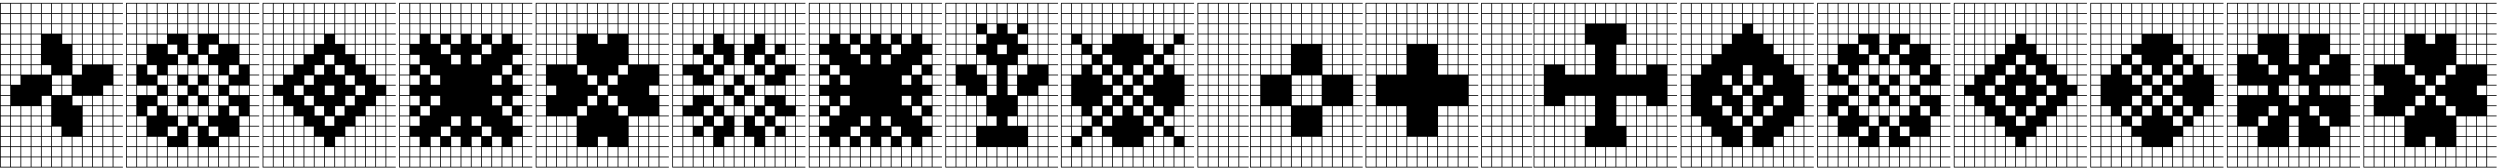 <svg width="238" height="16" viewBox="0 0 238 16" xmlns="http://www.w3.org/2000/svg"><path transform="translate(0 14) scale(.015 -.015)" d="m0-130v1045h780v-5h-60v-60h60v-5h-60v-60h60v-5h-60v-60h60v-5h-60v-60h60v-5h-60v-60h60v-5h-60v-60h60v-5h-60v-60h60v-5h-60v-60h60v-5h-60v-60h60v-5h-60v-60h60v-5h-60v-60h60v-5h-60v-60h60v-5h-60v-60h60v-5h-60v-60h60v-5h-60v-60h60v-5h-60v-60h60v-5zm655 980h60v60h-60zm-195 0h60v60h-60zm-325 0h60v60h-60zm195 0h60v60h-60zm65 0h60v60h-60zm130 0h60v60h-60zm-325 0h60v60h-60zm-130 0h60v60h-60zm-65 0h60v60h-60zm260 0h60v60h-60zm325 0h60v60h-60zm65-65h60v60h-60zm-195 0h60v60h-60zm-130 0h60v60h-60zm-195 0h60v60h-60zm65 0h60v60h-60zm325 0h60v60h-60zm-130 0h60v60h-60zm-390 0h60v60h-60zm585 0h60v60h-60zm-520 0h60v60h-60zm195 0h60v60h-60zm0-65h60v60h-60zm-195 0h60v60h-60zm520 0h60v60h-60zm-585 0h60v60h-60zm390 0h60v60h-60zm130 0h60v60h-60zm-325 0h60v60h-60zm-65 0h60v60h-60zm195 0h60v60h-60zm325 0h60v60h-60zm-195 0h60v60h-60zm130-65h60v60h-60zm-520 0h60v60h-60zm390 0h60v60h-60zm-455 0h60v60h-60zm520 0h60v60h-60zm-130 0h60v60h-60zm-260 0h60v60h-60zm65 0h60v60h-60zm455 0h60v60h-60zm-65-65h60v60h-60zm-130 0h60v60h-60zm-390 0h60v60h-60zm-65 0h60v60h-60zm130 0h60v60h-60zm520 0h60v60h-60zm-130 0h60v60h-60zm-325 0h60v60h-60zm-65-65h60v60h-60zm65 0h60v60h-60zm325 0h60v60h-60zm65 0h60v60h-60zm-520 0h60v60h-60zm390 0h60v60h-60zm-455 0h60v60h-60zm650 0h60v60h-60zm-455-65h60v60h-60zm-65 0h60v60h-60zm325 0h60v60h-60zm-195 0h60v60h-60zm-195 0h60v60h-60zm-65 0h60v60h-60zm65-65h60v60h-60zm-65 0h60v60h-60zm325 0h60v60h-60zm65 0h60v60h-60zm-390-65h60v60h-60zm325 0h60v60h-60zm325 0h60v60h-60zm-260 0h60v60h-60zm130-65h60v60h-60zm65 0h60v60h-60zm-130 0h60v60h-60zm-195 0h60v60h-60zm390 0h60v60h-60zm-650 0h60v60h-60zm320-5h-60v-60h60zm265-60h60v60h-60zm-520 0h60v60h-60zm65 0h60v60h-60zm-130 0h60v60h-60zm520 0h60v60h-60zm130 0h60v60h-60zm-455 0h60v60h-60zm390-65h60v60h-60zm-520 0h60v60h-60zm65 0h60v60h-60zm-130 0h60v60h-60zm260 0h60v60h-60zm260 0h60v60h-60zm-325 0h60v60h-60zm455 0h60v60h-60zm-520-65h60v60h-60zm65 0h60v60h-60zm325 0h60v60h-60zm-260 0h60v60h-60zm-195 0h60v60h-60zm-65 0h60v60h-60zm325 0h60v60h-60zm260 0h60v60h-60zm65 0h60v60h-60zm-390-65h60v60h-60zm390 0h60v60h-60zm-130 0h60v60h-60zm-65 0h60v60h-60zm-260 0h60v60h-60zm-130 0h60v60h-60zm325 0h60v60h-60zm-65 0h60v60h-60zm-195 0h60v60h-60zm-130 0h60v60h-60zm585 0h60v60h-60zm0-65h60v60h-60zm-455 0h60v60h-60zm260 0h60v60h-60zm-195 0h60v60h-60zm-130 0h60v60h-60zm585 0h60v60h-60zm-130 0h60v60h-60zm-260 0h60v60h-60zm195 0h60v60h-60zm-130 0h60v60h-60zm-325 0h60v60h-60zm130-65h60v60h-60zm455 0h60v60h-60zm-390 0h60v60h-60zm455 0h60v60h-60zm-130 0h60v60h-60zm-260 0h60v60h-60zm-195 0h60v60h-60zm390 0h60v60h-60zm-65 0h60v60h-60zm-390 0h60v60h-60zm325 0h60v60h-60z"/><path transform="translate(12 14) scale(.015 -.015)" d="m0-130v1045h845v-5h-60v-60h60v-5h-60v-60h60v-5h-60v-60h60v-5h-60v-60h60v-5h-60v-60h60v-5h-60v-60h60v-5h-60v-60h60v-5h-60v-60h60v-5h-60v-60h60v-5h-60v-60h60v-5h-60v-60h60v-5h-60v-60h60v-5h-60v-60h60v-5h-60v-60h60v-5h-60v-60h60v-5h-60v-60h60v-5zm720 980h60v60h-60zm-65 0h60v60h-60zm-65 0h60v60h-60zm-65 0h60v60h-60zm-65 0h60v60h-60zm-65 0h60v60h-60zm-65 0h60v60h-60zm-65 0h60v60h-60zm-65 0h60v60h-60zm-65 0h60v60h-60zm-65 0h60v60h-60zm-65 0h60v60h-60zm325-65h60v60h-60zm195 0h60v60h-60zm-520 0h60v60h-60zm715 0h60v60h-60zm-325 0h60v60h-60zm-130 0h60v60h-60zm390 0h60v60h-60zm-195 0h60v60h-60zm-390 0h60v60h-60zm130 0h60v60h-60zm390 0h60v60h-60zm-455 0h60v60h-60zm-130-65h60v60h-60zm325 0h60v60h-60zm390 0h60v60h-60zm-325 0h60v60h-60zm-130 0h60v60h-60zm195 0h60v60h-60zm-390 0h60v60h-60zm585 0h60v60h-60zm-455 0h60v60h-60zm325 0h60v60h-60zm65 0h60v60h-60zm-455 0h60v60h-60zm0-65h60v60h-60zm455 0h60v60h-60zm-585 0h60v60h-60zm390 0h60v60h-60zm-195 0h60v60h-60zm455 0h60v60h-60zm65 0h60v60h-60zm-650 0h60v60h-60zm-65-65h60v60h-60zm390 0h60v60h-60zm130 0h60v60h-60zm195 0h60v60h-60zm-650 0h60v60h-60zm195 0h60v60h-60zm-260-65h60v60h-60zm325 0h60v60h-60zm390 0h60v60h-60zm-260 0h60v60h-60zm-390 0h60v60h-60zm195-65h60v60h-60zm195 0h60v60h-60zm65 0h60v60h-60zm-520 0h60v60h-60zm650 0h60v60h-60zm-260 0h60v60h-60zm-65 0h60v60h-60zm-195 0h60v60h-60zm130-65h60v60h-60zm260 0h60v60h-60zm-325 0h60v60h-60zm390 0h60v60h-60zm-585 0h60v60h-60zm390 0h60v60h-60zm-5-5h-60v-60h60zm70-60h60v60h-60zm-455 0h60v60h-60zm130 0h60v60h-60zm390 0h60v60h-60zm130 0h60v60h-60zm-390 0h60v60h-60zm-195 0h60v60h-60zm650 0h60v60h-60zm-325-65h60v60h-60zm-390 0h60v60h-60zm260 0h60v60h-60zm260 0h60v60h-60zm-325 0h60v60h-60zm390 0h60v60h-60zm-260-65h60v60h-60zm130 0h60v60h-60zm-455 0h60v60h-60zm260 0h60v60h-60zm390 0h60v60h-60zm-130 0h60v60h-60zm-130 0h60v60h-60zm-260 0h60v60h-60zm585-65h60v60h-60zm-715 0h60v60h-60zm455 0h60v60h-60zm-130 0h60v60h-60zm-260 0h60v60h-60zm650-65h60v60h-60zm-455 0h60v60h-60zm-260 0h60v60h-60zm520 0h60v60h-60zm-130 0h60v60h-60zm-325 0h60v60h-60zm-65-65h60v60h-60zm65 0h60v60h-60zm325 0h60v60h-60zm195 0h60v60h-60zm-390 0h60v60h-60zm520 0h60v60h-60zm-585 0h60v60h-60zm520 0h60v60h-60zm-390-65h60v60h-60zm-260 0h60v60h-60zm650 0h60v60h-60zm-130 0h60v60h-60zm-130 0h60v60h-60zm65 0h60v60h-60zm260 0h60v60h-60zm-520 0h60v60h-60zm130 0h60v60h-60zm260 0h60v60h-60zm-455 0h60v60h-60zm-65 0h60v60h-60zm585-65h60v60h-60zm-390 0h60v60h-60zm260 0h60v60h-60zm-325 0h60v60h-60zm-65 0h60v60h-60zm-130 0h60v60h-60zm715 0h60v60h-60zm-260 0h60v60h-60zm-130 0h60v60h-60zm65 0h60v60h-60zm-325 0h60v60h-60zm520 0h60v60h-60z"/><path transform="translate(25 14) scale(.015 -.015)" d="m0-130v1045h845v-5h-60v-60h60v-5h-60v-60h60v-5h-60v-60h60v-5h-60v-60h60v-5h-60v-60h60v-5h-60v-60h60v-5h-60v-60h60v-5h-60v-60h60v-5h-60v-60h60v-5h-60v-60h60v-5h-60v-60h60v-5h-60v-60h60v-5h-60v-60h60v-5h-60v-60h60v-5h-60v-60h60v-5h-60v-60h60v-5zm720 980h60v60h-60zm-455 0h60v60h-60zm-65 0h60v60h-60zm130 0h60v60h-60zm65 0h60v60h-60zm-260 0h60v60h-60zm520 0h60v60h-60zm-195 0h60v60h-60zm-390 0h60v60h-60zm455 0h60v60h-60zm65 0h60v60h-60zm-585 0h60v60h-60zm520-65h60v60h-60zm-520 0h60v60h-60zm260 0h60v60h-60zm455 0h60v60h-60zm-130 0h60v60h-60zm-260 0h60v60h-60zm-130 0h60v60h-60zm195 0h60v60h-60zm-260 0h60v60h-60zm-65 0h60v60h-60zm390 0h60v60h-60zm195 0h60v60h-60zm-650-65h60v60h-60zm260 0h60v60h-60zm65 0h60v60h-60zm260 0h60v60h-60zm130 0h60v60h-60zm-520 0h60v60h-60zm195 0h60v60h-60zm-325 0h60v60h-60zm585 0h60v60h-60zm-520 0h60v60h-60zm390 0h60v60h-60zm-65 0h60v60h-60zm-195-65h60v60h-60zm260 0h60v60h-60zm-390 0h60v60h-60zm-130 0h60v60h-60zm65 0h60v60h-60zm390 0h60v60h-60zm260 0h60v60h-60zm-520 0h60v60h-60zm455 0h60v60h-60zm-65 0h60v60h-60zm-260 0h60v60h-60zm195-65h60v60h-60zm-390 0h60v60h-60zm585 0h60v60h-60zm-650 0h60v60h-60zm130 0h60v60h-60zm390 0h60v60h-60zm65 0h60v60h-60zm-650 0h60v60h-60zm260 0h60v60h-60zm455-65h60v60h-60zm-650 0h60v60h-60zm325 0h60v60h-60zm-195 0h60v60h-60zm390 0h60v60h-60zm-585 0h60v60h-60zm650 0h60v60h-60zm-520 0h60v60h-60zm195-65h60v60h-60zm390 0h60v60h-60zm-715 0h60v60h-60zm650 0h60v60h-60zm-585 0h60v60h-60zm65 0h60v60h-60zm325 0h60v60h-60zm260-65h60v60h-60zm-715 0h60v60h-60zm260 0h60v60h-60zm-195 0h60v60h-60zm455 0h60v60h-60zm-460-5h-60v-60h60zm525-60h60v60h-60zm-390 0h60v60h-60zm195 0h60v60h-60zm-130-65h60v60h-60zm455 0h60v60h-60zm-715 0h60v60h-60zm65 0h60v60h-60zm455 0h60v60h-60zm-455-65h60v60h-60zm650 0h60v60h-60zm-715 0h60v60h-60zm455 0h60v60h-60zm-130 0h60v60h-60zm-195 0h60v60h-60zm520 0h60v60h-60zm-650-65h60v60h-60zm715 0h60v60h-60zm-325 0h60v60h-60zm-260 0h60v60h-60zm520 0h60v60h-60zm-585 0h60v60h-60zm520 0h60v60h-60zm-390 0h60v60h-60zm0-65h60v60h-60zm-195 0h60v60h-60zm130 0h60v60h-60zm130 0h60v60h-60zm325 0h60v60h-60zm130 0h60v60h-60zm-195 0h60v60h-60zm-455 0h60v60h-60zm585 0h60v60h-60zm-650-65h60v60h-60zm195 0h60v60h-60zm390 0h60v60h-60zm130 0h60v60h-60zm-455 0h60v60h-60zm-130 0h60v60h-60zm390 0h60v60h-60zm-455 0h60v60h-60zm390 0h60v60h-60zm-130 0h60v60h-60zm325 0h60v60h-60zm-130-65h60v60h-60zm-130 0h60v60h-60zm-325 0h60v60h-60zm585 0h60v60h-60zm-325 0h60v60h-60zm390 0h60v60h-60zm-455 0h60v60h-60zm195 0h60v60h-60zm-260 0h60v60h-60zm390 0h60v60h-60zm-455 0h60v60h-60zm-130 0h60v60h-60zm520-65h60v60h-60zm-455 0h60v60h-60zm130 0h60v60h-60zm455 0h60v60h-60zm65 0h60v60h-60zm-325 0h60v60h-60zm65 0h60v60h-60zm-130 0h60v60h-60zm-65 0h60v60h-60zm-130 0h60v60h-60zm-130 0h60v60h-60zm585 0h60v60h-60z"/><path transform="translate(38 14) scale(.015 -.015)" d="m0-130v1045h845v-5h-60v-60h60v-5h-60v-60h60v-5h-60v-60h60v-5h-60v-60h60v-5h-60v-60h60v-5h-60v-60h60v-5h-60v-60h60v-5h-60v-60h60v-5h-60v-60h60v-5h-60v-60h60v-5h-60v-60h60v-5h-60v-60h60v-5h-60v-60h60v-5h-60v-60h60v-5h-60v-60h60v-5h-60v-60h60v-5zm720 980h60v60h-60zm-455 0h60v60h-60zm65 0h60v60h-60zm-130 0h60v60h-60zm195 0h60v60h-60zm260 0h60v60h-60zm-520 0h60v60h-60zm325 0h60v60h-60zm-390 0h60v60h-60zm520 0h60v60h-60zm-65 0h60v60h-60zm-520 0h60v60h-60zm65-65h60v60h-60zm65 0h60v60h-60zm-130 0h60v60h-60zm585 0h60v60h-60zm-260 0h60v60h-60zm390 0h60v60h-60zm-195 0h60v60h-60zm-260 0h60v60h-60zm130 0h60v60h-60zm65 0h60v60h-60zm-260 0h60v60h-60zm455 0h60v60h-60zm-650-65h60v60h-60zm325 0h60v60h-60zm260 0h60v60h-60zm-65 0h60v60h-60zm-260 0h60v60h-60zm-195 0h60v60h-60zm650 0h60v60h-60zm-325 0h60v60h-60zm260 0h60v60h-60zm-520 0h60v60h-60zm65 0h60v60h-60zm260 0h60v60h-60zm0-65h60v60h-60zm-260 0h60v60h-60zm-195 0h60v60h-60zm715 0h60v60h-60zm-650 0h60v60h-60zm520 0h60v60h-60zm-260 0h60v60h-60zm195-65h60v60h-60zm-520 0h60v60h-60zm260 0h60v60h-60zm195-65h60v60h-60zm260 0h60v60h-60zm-650 0h60v60h-60zm-65 0h60v60h-60zm325 0h60v60h-60zm-195-65h60v60h-60zm520 0h60v60h-60zm-650 0h60v60h-60zm255-5h-60v-60h60zm460-60h60v60h-60zm-715 0h60v60h-60zm585 0h60v60h-60zm-520 0h60v60h-60zm-65-65h60v60h-60zm715-65h60v60h-60zm-520 0h60v60h-60zm-195 0h60v60h-60zm585 0h60v60h-60zm-520 0h60v60h-60zm-65-65h60v60h-60zm650 0h60v60h-60zm-520 0h60v60h-60zm195-65h60v60h-60zm390 0h60v60h-60zm-715 0h60v60h-60zm455 0h60v60h-60zm-390 0h60v60h-60zm-65-65h60v60h-60zm260 0h60v60h-60zm260 0h60v60h-60zm-195-65h60v60h-60zm260 0h60v60h-60zm-520 0h60v60h-60zm130 0h60v60h-60zm260 0h60v60h-60zm260 0h60v60h-60zm-715 0h60v60h-60zm520-65h60v60h-60zm-390 0h60v60h-60zm65 0h60v60h-60zm-130 0h60v60h-60zm585 0h60v60h-60zm-195 0h60v60h-60zm-195 0h60v60h-60zm455 0h60v60h-60zm-325 0h60v60h-60zm-65 0h60v60h-60zm-325 0h60v60h-60zm585 0h60v60h-60zm-65-65h60v60h-60zm65 0h60v60h-60zm-455 0h60v60h-60zm65 0h60v60h-60zm-130 0h60v60h-60zm585 0h60v60h-60zm-195 0h60v60h-60zm-195 0h60v60h-60zm455 0h60v60h-60zm-325 0h60v60h-60zm-65 0h60v60h-60zm-325 0h60v60h-60z"/><path transform="translate(51 14) scale(.015 -.015)" d="m0-130v1045h845v-5h-60v-60h60v-5h-60v-60h60v-5h-60v-60h60v-5h-60v-60h60v-5h-60v-60h60v-5h-60v-60h60v-5h-60v-60h60v-5h-60v-60h60v-5h-60v-60h60v-5h-60v-60h60v-5h-60v-60h60v-5h-60v-60h60v-5h-60v-60h60v-5h-60v-60h60v-5h-60v-60h60v-5h-60v-60h60v-5zm720 980h60v60h-60zm-390 0h60v60h-60zm-65 0h60v60h-60zm390 0h60v60h-60zm-260 0h60v60h-60zm-195 0h60v60h-60zm260 0h60v60h-60zm-455 0h60v60h-60zm130 0h60v60h-60zm455 0h60v60h-60zm-65 0h60v60h-60zm-455 0h60v60h-60zm650-65h60v60h-60zm-390 0h60v60h-60zm-65 0h60v60h-60zm390 0h60v60h-60zm-260 0h60v60h-60zm-195 0h60v60h-60zm260 0h60v60h-60zm-455 0h60v60h-60zm130 0h60v60h-60zm390 0h60v60h-60zm65 0h60v60h-60zm-520 0h60v60h-60zm260-65h60v60h-60zm-260 0h60v60h-60zm650 0h60v60h-60zm-455 0h60v60h-60zm130 0h60v60h-60zm260 0h60v60h-60zm-455 0h60v60h-60zm390 0h60v60h-60zm-130 0h60v60h-60zm-455 0h60v60h-60zm520 0h60v60h-60zm-390 0h60v60h-60zm0-65h60v60h-60zm520 0h60v60h-60zm-650 0h60v60h-60zm195 0h60v60h-60zm-130 0h60v60h-60zm520 0h60v60h-60zm-195 0h60v60h-60zm325 0h60v60h-60zm-65-65h60v60h-60zm-520 0h60v60h-60zm65 0h60v60h-60zm-195 0h60v60h-60zm585 0h60v60h-60zm130 0h60v60h-60zm-650 0h60v60h-60zm65-65h60v60h-60zm520 0h60v60h-60zm-455 0h60v60h-60zm-195 0h60v60h-60zm65 0h60v60h-60zm650 0h60v60h-60zm-130 0h60v60h-60zm-65-65h60v60h-60zm-520 0h60v60h-60zm260 0h60v60h-60zm65-65h60v60h-60zm-265 60h-60v-60h60zm395-60h60v60h-60zm260-65h60v60h-60zm-715 0h60v60h-60zm65 0h60v60h-60zm325 0h60v60h-60zm-65-65h60v60h-60zm130 0h60v60h-60zm-455 0h60v60h-60zm260-65h60v60h-60zm-260 0h60v60h-60zm520 0h60v60h-60zm-520-65h60v60h-60zm715 0h60v60h-60zm-520 0h60v60h-60zm455 0h60v60h-60zm-585 0h60v60h-60zm65 0h60v60h-60zm455 0h60v60h-60zm-585-65h60v60h-60zm715 0h60v60h-60zm-520 0h60v60h-60zm455 0h60v60h-60zm-585 0h60v60h-60zm65 0h60v60h-60zm455 0h60v60h-60zm0-65h60v60h-60zm-585 0h60v60h-60zm715 0h60v60h-60zm-325 0h60v60h-60zm-195 0h60v60h-60zm-130 0h60v60h-60zm65 0h60v60h-60zm520 0h60v60h-60zm-455-65h60v60h-60zm455 0h60v60h-60zm-130 0h60v60h-60zm-455 0h60v60h-60zm325 0h60v60h-60zm-260 0h60v60h-60zm585 0h60v60h-60zm-260 0h60v60h-60zm-130 0h60v60h-60zm-65 0h60v60h-60zm325 0h60v60h-60zm-585 0h60v60h-60zm650-65h60v60h-60zm-455 0h60v60h-60zm325 0h60v60h-60zm-390 0h60v60h-60zm260 0h60v60h-60zm-65 0h60v60h-60zm390 0h60v60h-60zm-130 0h60v60h-60zm-130 0h60v60h-60zm-195 0h60v60h-60zm-260 0h60v60h-60zm65 0h60v60h-60z"/><path transform="translate(64 14) scale(.015 -.015)" d="m0-130v1045h845v-5h-60v-60h60v-5h-60v-60h60v-5h-60v-60h60v-5h-60v-60h60v-5h-60v-60h60v-5h-60v-60h60v-5h-60v-60h60v-5h-60v-60h60v-5h-60v-60h60v-5h-60v-60h60v-5h-60v-60h60v-5h-60v-60h60v-5h-60v-60h60v-5h-60v-60h60v-5h-60v-60h60v-5h-60v-60h60v-5zm720 980h60v60h-60zm-65 0h60v60h-60zm-65 0h60v60h-60zm-65 0h60v60h-60zm-65 0h60v60h-60zm-65 0h60v60h-60zm-65 0h60v60h-60zm-65 0h60v60h-60zm-65 0h60v60h-60zm-65 0h60v60h-60zm-65 0h60v60h-60zm-65 0h60v60h-60zm325-65h60v60h-60zm-130 0h60v60h-60zm-195 0h60v60h-60zm390 0h60v60h-60zm325 0h60v60h-60zm-260 0h60v60h-60zm65 0h60v60h-60zm-260 0h60v60h-60zm-195 0h60v60h-60zm520 0h60v60h-60zm-455 0h60v60h-60zm520 0h60v60h-60zm-650-65h60v60h-60zm715 0h60v60h-60zm-325 0h60v60h-60zm65 0h60v60h-60zm65 0h60v60h-60zm-195 0h60v60h-60zm-65 0h60v60h-60zm325 0h60v60h-60zm-520 0h60v60h-60zm130 0h60v60h-60zm455 0h60v60h-60zm-520 0h60v60h-60zm-130-65h60v60h-60zm130 0h60v60h-60zm325 0h60v60h-60zm260 0h60v60h-60zm-325 0h60v60h-60zm260 0h60v60h-60zm-455 0h60v60h-60zm-130 0h60v60h-60zm520 0h60v60h-60zm-260 0h60v60h-60zm65-65h60v60h-60zm325 0h60v60h-60zm-520 0h60v60h-60zm-195 0h60v60h-60zm585 0h60v60h-60zm-520 0h60v60h-60zm-65-65h60v60h-60zm650 0h60v60h-60zm-260 0h60v60h-60zm325 0h60v60h-60zm-195 0h60v60h-60zm-390 0h60v60h-60zm-65 0h60v60h-60zm195 0h60v60h-60zm325-65h60v60h-60zm-260 0h60v60h-60zm-325 0h60v60h-60zm195 0h60v60h-60zm195 0h60v60h-60zm65 0h60v60h-60zm-195-65h60v60h-60zm-195 0h60v60h-60zm260 0h60v60h-60zm195 0h60v60h-60zm195 0h60v60h-60zm-715 0h60v60h-60zm455 0h60v60h-60zm-195-65h60v60h-60zm325 0h60v60h-60zm-520 0h60v60h-60zm-65 0h60v60h-60zm520 0h60v60h-60zm-325 0h60v60h-60zm195 0h60v60h-60zm260 0h60v60h-60zm65 0h60v60h-60zm-585 0h60v60h-60zm-130-65h60v60h-60zm325 0h60v60h-60zm-65 0h60v60h-60zm-195 0h60v60h-60zm455 0h60v60h-60zm195 0h60v60h-60zm-260 0h60v60h-60zm0-65h60v60h-60zm-65 0h60v60h-60zm-390 0h60v60h-60zm325 0h60v60h-60zm-130 0h60v60h-60zm390 0h60v60h-60zm-265-5h-60v-60h60zm-255-60h60v60h-60zm-65 0h60v60h-60zm390 0h60v60h-60zm325 0h60v60h-60zm-195 0h60v60h-60zm-390 0h60v60h-60zm520 0h60v60h-60zm-585-65h60v60h-60zm-65 0h60v60h-60zm715 0h60v60h-60zm-325 0h60v60h-60zm-195 0h60v60h-60zm390 0h60v60h-60zm0-65h60v60h-60zm-260 0h60v60h-60zm-260 0h60v60h-60zm390 0h60v60h-60zm-455 0h60v60h-60zm650 0h60v60h-60zm-455 0h60v60h-60zm-65 0h60v60h-60zm260 0h60v60h-60zm325 0h60v60h-60zm-130-65h60v60h-60zm-520 0h60v60h-60zm260 0h60v60h-60zm-65 0h60v60h-60zm-260 0h60v60h-60zm455 0h60v60h-60zm195 0h60v60h-60zm-520 0h60v60h-60zm260 0h60v60h-60zm-195 0h60v60h-60zm325 0h60v60h-60zm195 0h60v60h-60zm0-65h60v60h-60zm-715 0h60v60h-60zm520 0h60v60h-60zm-325 0h60v60h-60zm195 0h60v60h-60zm-260 0h60v60h-60zm325 0h60v60h-60zm195 0h60v60h-60zm-325 0h60v60h-60zm260 0h60v60h-60zm-520 0h60v60h-60zm195 0h60v60h-60z"/><path transform="translate(77 14) scale(.015 -.015)" d="m0-130v1045h845v-5h-60v-60h60v-5h-60v-60h60v-5h-60v-60h60v-5h-60v-60h60v-5h-60v-60h60v-5h-60v-60h60v-5h-60v-60h60v-5h-60v-60h60v-5h-60v-60h60v-5h-60v-60h60v-5h-60v-60h60v-5h-60v-60h60v-5h-60v-60h60v-5h-60v-60h60v-5h-60v-60h60v-5h-60v-60h60v-5zm720 980h60v60h-60zm-455 0h60v60h-60zm65 0h60v60h-60zm-130 0h60v60h-60zm195 0h60v60h-60zm260 0h60v60h-60zm-520 0h60v60h-60zm325 0h60v60h-60zm-390 0h60v60h-60zm520 0h60v60h-60zm-65 0h60v60h-60zm-520 0h60v60h-60zm65-65h60v60h-60zm65 0h60v60h-60zm-130 0h60v60h-60zm585 0h60v60h-60zm-260 0h60v60h-60zm390 0h60v60h-60zm-195 0h60v60h-60zm-260 0h60v60h-60zm130 0h60v60h-60zm65 0h60v60h-60zm-260 0h60v60h-60zm455 0h60v60h-60zm-650-65h60v60h-60zm325 0h60v60h-60zm260 0h60v60h-60zm-65 0h60v60h-60zm-260 0h60v60h-60zm-195 0h60v60h-60zm650 0h60v60h-60zm-325 0h60v60h-60zm260 0h60v60h-60zm-520 0h60v60h-60zm65 0h60v60h-60zm260 0h60v60h-60zm0-65h60v60h-60zm-260 0h60v60h-60zm-195 0h60v60h-60zm715 0h60v60h-60zm-650 0h60v60h-60zm520 0h60v60h-60zm-260 0h60v60h-60zm195-65h60v60h-60zm-520 0h60v60h-60zm260 0h60v60h-60zm195-65h60v60h-60zm260 0h60v60h-60zm-650 0h60v60h-60zm-65 0h60v60h-60zm325 0h60v60h-60zm-195-65h60v60h-60zm520 0h60v60h-60zm-650 0h60v60h-60zm255-5h-60v-60h60zm460-60h60v60h-60zm-715 0h60v60h-60zm585 0h60v60h-60zm-520 0h60v60h-60zm-65-65h60v60h-60zm715-65h60v60h-60zm-520 0h60v60h-60zm-195 0h60v60h-60zm585 0h60v60h-60zm-520 0h60v60h-60zm-65-65h60v60h-60zm650 0h60v60h-60zm-520 0h60v60h-60zm195-65h60v60h-60zm390 0h60v60h-60zm-715 0h60v60h-60zm455 0h60v60h-60zm-390 0h60v60h-60zm-65-65h60v60h-60zm260 0h60v60h-60zm260 0h60v60h-60zm-195-65h60v60h-60zm260 0h60v60h-60zm-520 0h60v60h-60zm130 0h60v60h-60zm260 0h60v60h-60zm260 0h60v60h-60zm-715 0h60v60h-60zm520-65h60v60h-60zm-390 0h60v60h-60zm65 0h60v60h-60zm-130 0h60v60h-60zm585 0h60v60h-60zm-195 0h60v60h-60zm-195 0h60v60h-60zm455 0h60v60h-60zm-325 0h60v60h-60zm-65 0h60v60h-60zm-325 0h60v60h-60zm585 0h60v60h-60zm-65-65h60v60h-60zm65 0h60v60h-60zm-455 0h60v60h-60zm65 0h60v60h-60zm-130 0h60v60h-60zm585 0h60v60h-60zm-195 0h60v60h-60zm-195 0h60v60h-60zm455 0h60v60h-60zm-325 0h60v60h-60zm-65 0h60v60h-60zm-325 0h60v60h-60z"/><path transform="translate(90 14) scale(.015 -.015)" d="m0-130v1045h715v-5h-60v-60h60v-5h-60v-60h60v-5h-60v-60h60v-5h-60v-60h60v-5h-60v-60h60v-5h-60v-60h60v-5h-60v-60h60v-5h-60v-60h60v-5h-60v-60h60v-5h-60v-60h60v-5h-60v-60h60v-5h-60v-60h60v-5h-60v-60h60v-5h-60v-60h60v-5h-60v-60h60v-5h-60v-60h60v-5zm590 980h60v60h-60zm-390 0h60v60h-60zm325 0h60v60h-60zm-260 0h60v60h-60zm-130 0h60v60h-60zm-130 0h60v60h-60zm325 0h60v60h-60zm130 0h60v60h-60zm-65 0h60v60h-60zm-325 0h60v60h-60zm520-65h60v60h-60zm-390 0h60v60h-60zm325 0h60v60h-60zm-260 0h60v60h-60zm65 0h60v60h-60zm-195 0h60v60h-60zm-130 0h60v60h-60zm455 0h60v60h-60zm-65 0h60v60h-60zm-325 0h60v60h-60zm520-65h60v60h-60zm-325 0h60v60h-60zm260 0h60v60h-60zm-520 0h60v60h-60zm130 0h60v60h-60zm260 0h60v60h-60zm-325 0h60v60h-60zm0-65h60v60h-60zm390 0h60v60h-60zm-325 0h60v60h-60zm390 0h60v60h-60zm-520 0h60v60h-60zm195 0h60v60h-60zm390 0h60v60h-60zm-520-65h60v60h-60zm455 0h60v60h-60zm-390 0h60v60h-60zm-130 0h60v60h-60zm325 0h60v60h-60zm260 0h60v60h-60zm-520-65h60v60h-60zm390 0h60v60h-60zm65 0h60v60h-60zm-390 0h60v60h-60zm-130 0h60v60h-60zm585 0h60v60h-60zm-390 0h60v60h-60zm260-65h60v60h-60zm-65 0h60v60h-60zm-390 0h60v60h-60zm195 0h60v60h-60zm65 0h60v60h-60zm130-65h60v60h-60zm-390 0h60v60h-60zm260 0h60v60h-60zm0-65h60v60h-60zm325 0h60v60h-60zm-585 0h60v60h-60zm65 0h60v60h-60zm325 0h60v60h-60zm195-65h60v60h-60zm-390 0h60v60h-60zm-195 0h60v60h-60zm520 0h60v60h-60zm-390 0h60v60h-60zm-65 0h60v60h-60zm390 0h60v60h-60zm130-65h60v60h-60zm-390 0h60v60h-60zm-195 0h60v60h-60zm520 0h60v60h-60zm-455 0h60v60h-60zm65 0h60v60h-60zm325 0h60v60h-60zm-390-65h60v60h-60zm390 0h60v60h-60zm-325 0h60v60h-60zm260 0h60v60h-60zm-390 0h60v60h-60zm260 0h60v60h-60zm325 0h60v60h-60zm-65 0h60v60h-60zm-325 0h60v60h-60zm-195-65h60v60h-60zm130 0h60v60h-60zm-65 0h60v60h-60zm520 0h60v60h-60zm-65 0h60v60h-60zm-330-5h-60v-60h60zm-190-60h60v60h-60zm585 0h60v60h-60zm-65 0h60v60h-60zm-455 0h60v60h-60zm130-65h60v60h-60zm-130 0h60v60h-60zm260 0h60v60h-60zm260 0h60v60h-60zm-65 0h60v60h-60zm-390 0h60v60h-60zm130 0h60v60h-60zm130 0h60v60h-60zm65 0h60v60h-60zm-455 0h60v60h-60zm65-65h60v60h-60zm260 0h60v60h-60zm-130 0h60v60h-60zm390 0h60v60h-60zm-65 0h60v60h-60zm-260 0h60v60h-60zm130 0h60v60h-60zm65 0h60v60h-60zm-455 0h60v60h-60zm130 0h60v60h-60z"/><path transform="translate(101 14) scale(.015 -.015)" d="m0-130v1045h845v-5h-60v-60h60v-5h-60v-60h60v-5h-60v-60h60v-5h-60v-60h60v-5h-60v-60h60v-5h-60v-60h60v-5h-60v-60h60v-5h-60v-60h60v-5h-60v-60h60v-5h-60v-60h60v-5h-60v-60h60v-5h-60v-60h60v-5h-60v-60h60v-5h-60v-60h60v-5h-60v-60h60v-5h-60v-60h60v-5zm720 980h60v60h-60zm-325 0h60v60h-60zm-130 0h60v60h-60zm390 0h60v60h-60zm-195 0h60v60h-60zm-260 0h60v60h-60zm-195 0h60v60h-60zm520 0h60v60h-60zm-390 0h60v60h-60zm455 0h60v60h-60zm-260 0h60v60h-60zm-260 0h60v60h-60zm650-65h60v60h-60zm-390 0h60v60h-60zm65 0h60v60h-60zm260 0h60v60h-60zm-390 0h60v60h-60zm195 0h60v60h-60zm-260 0h60v60h-60zm325 0h60v60h-60zm-520 0h60v60h-60zm130 0h60v60h-60zm455 0h60v60h-60zm-520 0h60v60h-60zm0-65h60v60h-60zm650 0h60v60h-60zm-390 0h60v60h-60zm260 0h60v60h-60zm-195 0h60v60h-60zm-130 0h60v60h-60zm195 0h60v60h-60zm-260 0h60v60h-60zm325 0h60v60h-60zm-390 0h60v60h-60zm-130 0h60v60h-60zm650 0h60v60h-60zm0-65h60v60h-60zm-130 0h60v60h-60zm-325 0h60v60h-60zm-65 0h60v60h-60zm130 0h60v60h-60zm325 0h60v60h-60zm-585 0h60v60h-60zm195-65h60v60h-60zm-195 0h60v60h-60zm585 0h60v60h-60zm130 0h60v60h-60zm-650 0h60v60h-60zm585-65h60v60h-60zm-130 0h60v60h-60zm-390 0h60v60h-60zm-130 0h60v60h-60zm260 0h60v60h-60zm455 0h60v60h-60zm-650 0h60v60h-60zm0-65h60v60h-60zm130 0h60v60h-60zm-195 0h60v60h-60zm585 0h60v60h-60zm-130 0h60v60h-60zm260 0h60v60h-60zm-390 0h60v60h-60zm195-65h60v60h-60zm-260 0h60v60h-60zm-260 0h60v60h-60zm390 0h60v60h-60zm-65-65h60v60h-60zm130 0h60v60h-60zm-455 0h60v60h-60zm390-65h60v60h-60zm-130 0h60v60h-60zm-260 0h60v60h-60zm520 0h60v60h-60zm-195-65h60v60h-60zm-325 0h60v60h-60zm715 0h60v60h-60zm-260 0h60v60h-60zm-260 0h60v60h-60zm-130 0h60v60h-60zm520 0h60v60h-60zm-585-65h60v60h-60zm715 0h60v60h-60zm-455 0h60v60h-60zm390 0h60v60h-60zm-130 0h60v60h-60zm-455 0h60v60h-60zm65 0h60v60h-60zm455-65h60v60h-60zm-585 0h60v60h-60zm715 0h60v60h-60zm-650 0h60v60h-60zm130 0h60v60h-60zm-135-5h-60v-60h60zm525-60h60v60h-60zm-455 0h60v60h-60zm65 0h60v60h-60zm455 0h60v60h-60zm-130 0h60v60h-60zm-260 0h60v60h-60zm325-65h60v60h-60zm-390 0h60v60h-60zm-65 0h60v60h-60zm520 0h60v60h-60zm-130 0h60v60h-60zm-455 0h60v60h-60zm195 0h60v60h-60zm455 0h60v60h-60zm-260 0h60v60h-60zm-130 0h60v60h-60zm-325 0h60v60h-60zm390 0h60v60h-60zm195-65h60v60h-60zm-390 0h60v60h-60zm-65 0h60v60h-60zm130 0h60v60h-60zm390 0h60v60h-60zm-585 0h60v60h-60zm455 0h60v60h-60zm195 0h60v60h-60zm-260 0h60v60h-60zm-130 0h60v60h-60zm65 0h60v60h-60zm-390 0h60v60h-60z"/><path transform="translate(114 14) scale(.015 -.015)" d="m0 915h325v-5h-60v-60h60v-5h-60v-60h60v-5h-60v-60h60v-5h-60v-60h60v-5h-60v-60h60v-5h-60v-60h60v-5h-60v-60h60v-5h-60v-60h60v-5h-60v-60h60v-5h-60v-60h60v-5h-60v-60h60v-5h-60v-60h60v-5h-60v-60h60v-5h-60v-60h60v-5h-60v-60h60v-5h-60v-60h60v-5h-325zm260-65v60h-60v-60zm-65 0v60h-60v-60zm-65 0v60h-60v-60zm-65 0v60h-60v-60zm195-65v60h-60v-60zm-65 0v60h-60v-60zm-65 0v60h-60v-60zm-65 0v60h-60v-60zm195-65v60h-60v-60zm-65 0v60h-60v-60zm-65 0v60h-60v-60zm-65 0v60h-60v-60zm195-65v60h-60v-60zm-65 0v60h-60v-60zm-65 0v60h-60v-60zm-65 0v60h-60v-60zm195-65v60h-60v-60zm-65 0v60h-60v-60zm-65 0v60h-60v-60zm-65 0v60h-60v-60zm195-65v60h-60v-60zm-65 0v60h-60v-60zm-65 0v60h-60v-60zm-65 0v60h-60v-60zm195-65v60h-60v-60zm-65 0v60h-60v-60zm-65 0v60h-60v-60zm-65 0v60h-60v-60zm195-65v60h-60v-60zm-65 0v60h-60v-60zm-65 0v60h-60v-60zm-65 0v60h-60v-60zm195-65v60h-60v-60zm-65 0v60h-60v-60zm-65 0v60h-60v-60zm-65 0v60h-60v-60zm195-65v60h-60v-60zm-65 0v60h-60v-60zm-65 0v60h-60v-60zm-65 0v60h-60v-60zm195-65v60h-60v-60zm-65 0v60h-60v-60zm-65 0v60h-60v-60zm-65 0v60h-60v-60zm195-65v60h-60v-60zm-65 0v60h-60v-60zm-65 0v60h-60v-60zm-65 0v60h-60v-60zm195-65v60h-60v-60zm-65 0v60h-60v-60zm-65 0v60h-60v-60zm-65 0v60h-60v-60zm195-65v60h-60v-60zm-65 0v60h-60v-60zm-65 0v60h-60v-60zm-65 0v60h-60v-60zm195-65v60h-60v-60zm-65 0v60h-60v-60zm-65 0v60h-60v-60zm-65 0v60h-60v-60zm195-65v60h-60v-60zm-65 0v60h-60v-60zm-65 0v60h-60v-60zm-65 0v60h-60v-60z"/><path transform="translate(119 14) scale(.015 -.015)" d="m0-130v1045h715v-5h-60v-60h60v-5h-60v-60h60v-5h-60v-60h60v-5h-60v-60h60v-5h-60v-60h60v-5h-60v-60h60v-5h-60v-60h60v-5h-60v-60h60v-5h-60v-60h60v-5h-60v-60h60v-5h-60v-60h60v-5h-60v-60h60v-5h-60v-60h60v-5h-60v-60h60v-5h-60v-60h60v-5h-60v-60h60v-5zm590 980h60v60h-60zm-65 0h60v60h-60zm-65 0h60v60h-60zm-65 0h60v60h-60zm-65 0h60v60h-60zm-260 0h60v60h-60zm-65 0h60v60h-60zm260 0h60v60h-60zm-65 0h60v60h-60zm-65 0h60v60h-60zm455-65h60v60h-60zm-65 0h60v60h-60zm-65 0h60v60h-60zm-65 0h60v60h-60zm-65 0h60v60h-60zm-325 0h60v60h-60zm260 0h60v60h-60zm-65 0h60v60h-60zm-65 0h60v60h-60zm-65 0h60v60h-60zm520-65h60v60h-60zm-65 0h60v60h-60zm-65 0h60v60h-60zm-65 0h60v60h-60zm-65 0h60v60h-60zm-65 0h60v60h-60zm-65 0h60v60h-60zm-65 0h60v60h-60zm-65 0h60v60h-60zm-65 0h60v60h-60zm260-65h60v60h-60zm195 0h60v60h-60zm130 0h60v60h-60zm-195 0h60v60h-60zm-390 0h60v60h-60zm325 0h60v60h-60zm195 0h60v60h-60zm-325 0h60v60h-60zm-130 0h60v60h-60zm65 0h60v60h-60zm0-65h60v60h-60zm-65 0h60v60h-60zm520 0h60v60h-60zm-330 60h-60v-60h60zm-255-60h60v60h-60zm520 0h60v60h-60zm-65 0h60v60h-60zm-390-65h60v60h-60zm520 0h60v60h-60zm-130 0h60v60h-60zm-455 0h60v60h-60zm520 0h60v60h-60zm-325 0h60v60h-60zm-65 0h60v60h-60zm390-65h60v60h-60zm65 0h60v60h-60zm-130 0h60v60h-60zm-455 0h60v60h-60zm130 0h60v60h-60zm-65 0h60v60h-60zm130 0h60v60h-60zm65-65h60v60h-60zm-260 0h60v60h-60zm390 0h60v60h-60zm-65 0h60v60h-60zm-325-65h60v60h-60zm260 0h60v60h-60zm65 0h60v60h-60zm65 0h60v60h-60zm-130-65h60v60h-60zm-260 0h60v60h-60zm325 0h60v60h-60zm65 0h60v60h-60zm-195-65h60v60h-60zm-195 0h60v60h-60zm520 0h60v60h-60zm-390 0h60v60h-60zm-65 0h60v60h-60zm390 0h60v60h-60zm130 0h60v60h-60zm-455-65h60v60h-60zm390 0h60v60h-60zm-455 0h60v60h-60zm130 0h60v60h-60zm-195 0h60v60h-60zm455 0h60v60h-60zm130 0h60v60h-60zm-65-65h60v60h-60zm-390 0h60v60h-60zm-130 0h60v60h-60zm585 0h60v60h-60zm-390 0h60v60h-60zm260 0h60v60h-60zm-390 0h60v60h-60zm390-65h60v60h-60zm-65 0h60v60h-60zm130 0h60v60h-60zm-195 0h60v60h-60zm-260 0h60v60h-60zm-65 0h60v60h-60zm585 0h60v60h-60zm-325 0h60v60h-60zm-65 0h60v60h-60zm-65 0h60v60h-60zm325-65h60v60h-60zm65 0h60v60h-60zm-130 0h60v60h-60zm-65 0h60v60h-60zm-260 0h60v60h-60zm520 0h60v60h-60zm-325 0h60v60h-60zm-65 0h60v60h-60zm-195 0h60v60h-60zm130 0h60v60h-60zm325-65h60v60h-60zm65 0h60v60h-60zm-130 0h60v60h-60zm-325 0h60v60h-60zm260 0h60v60h-60zm-195 0h60v60h-60zm455 0h60v60h-60zm-325 0h60v60h-60zm-65 0h60v60h-60zm-195 0h60v60h-60z"/><path transform="translate(130 14) scale(.015 -.015)" d="m0-130v1045h715v-5h-60v-60h60v-5h-60v-60h60v-5h-60v-60h60v-5h-60v-60h60v-5h-60v-60h60v-5h-60v-60h60v-5h-60v-60h60v-5h-60v-60h60v-5h-60v-60h60v-5h-60v-60h60v-5h-60v-60h60v-5h-60v-60h60v-5h-60v-60h60v-5h-60v-60h60v-5h-60v-60h60v-5h-60v-60h60v-5zm590 980h60v60h-60zm-65 0h60v60h-60zm-65 0h60v60h-60zm-325 0h60v60h-60zm260 0h60v60h-60zm-325 0h60v60h-60zm-65 0h60v60h-60zm325 0h60v60h-60zm-130 0h60v60h-60zm65 0h60v60h-60zm325-65h60v60h-60zm-65 0h60v60h-60zm-390 0h60v60h-60zm325 0h60v60h-60zm-455 0h60v60h-60zm390 0h60v60h-60zm-195 0h60v60h-60zm130 0h60v60h-60zm-65 0h60v60h-60zm-195 0h60v60h-60zm520-65h60v60h-60zm-455 0h60v60h-60zm390 0h60v60h-60zm-65 0h60v60h-60zm-260 0h60v60h-60zm195 0h60v60h-60zm-65 0h60v60h-60zm-65 0h60v60h-60zm-195 0h60v60h-60zm-65 0h60v60h-60zm65-65h60v60h-60zm195 0h60v60h-60zm65 0h60v60h-60zm65 0h60v60h-60zm-390 0h60v60h-60zm195 0h60v60h-60zm260 0h60v60h-60zm65 0h60v60h-60zm65 0h60v60h-60zm-455 0h60v60h-60zm0-65h60v60h-60zm325 0h60v60h-60zm-455 0h60v60h-60zm585 0h60v60h-60zm-65 0h60v60h-60zm-455 0h60v60h-60zm190 60h-60v-60h60zm-125-125h60v60h-60zm65 0h60v60h-60zm260 0h60v60h-60zm-455 0h60v60h-60zm520 0h60v60h-60zm-455 0h60v60h-60zm520 0h60v60h-60zm-390-65h60v60h-60zm260 0h60v60h-60zm-455 0h60v60h-60zm130 0h60v60h-60zm390 0h60v60h-60zm65 0h60v60h-60zm-520 0h60v60h-60zm-65-65h60v60h-60zm0-65h60v60h-60zm0-65h60v60h-60zm195-65h60v60h-60zm-195 0h60v60h-60zm520 0h60v60h-60zm65 0h60v60h-60zm-130 0h60v60h-60zm-325 0h60v60h-60zm-65 0h60v60h-60zm130-65h60v60h-60zm-130 0h60v60h-60zm-65 0h60v60h-60zm520 0h60v60h-60zm65 0h60v60h-60zm-130 0h60v60h-60zm-325 0h60v60h-60zm-65-65h60v60h-60zm-65 0h60v60h-60zm520 0h60v60h-60zm-325 0h60v60h-60zm390 0h60v60h-60zm-455 0h60v60h-60zm325 0h60v60h-60zm0-65h60v60h-60zm65 0h60v60h-60zm-455 0h60v60h-60zm325 0h60v60h-60zm-65 0h60v60h-60zm260 0h60v60h-60zm-455 0h60v60h-60zm65 0h60v60h-60zm-195 0h60v60h-60zm260 0h60v60h-60zm195-65h60v60h-60zm65 0h60v60h-60zm-455 0h60v60h-60zm325 0h60v60h-60zm-65 0h60v60h-60zm-195 0h60v60h-60zm455 0h60v60h-60zm-325 0h60v60h-60zm-65 0h60v60h-60zm-195 0h60v60h-60zm455-65h60v60h-60zm-390 0h60v60h-60zm455 0h60v60h-60zm-130 0h60v60h-60zm-65 0h60v60h-60zm-195 0h60v60h-60zm455 0h60v60h-60zm-325 0h60v60h-60zm-65 0h60v60h-60zm-195 0h60v60h-60z"/><path transform="translate(141 14) scale(.015 -.015)" d="m0 915h325v-5h-60v-60h60v-5h-60v-60h60v-5h-60v-60h60v-5h-60v-60h60v-5h-60v-60h60v-5h-60v-60h60v-5h-60v-60h60v-5h-60v-60h60v-5h-60v-60h60v-5h-60v-60h60v-5h-60v-60h60v-5h-60v-60h60v-5h-60v-60h60v-5h-60v-60h60v-5h-60v-60h60v-5h-60v-60h60v-5h-325zm260-65v60h-60v-60zm-65 0v60h-60v-60zm-65 0v60h-60v-60zm-65 0v60h-60v-60zm195-65v60h-60v-60zm-65 0v60h-60v-60zm-65 0v60h-60v-60zm-65 0v60h-60v-60zm195-65v60h-60v-60zm-65 0v60h-60v-60zm-65 0v60h-60v-60zm-65 0v60h-60v-60zm195-65v60h-60v-60zm-65 0v60h-60v-60zm-65 0v60h-60v-60zm-65 0v60h-60v-60zm195-65v60h-60v-60zm-65 0v60h-60v-60zm-65 0v60h-60v-60zm-65 0v60h-60v-60zm195-65v60h-60v-60zm-65 0v60h-60v-60zm-65 0v60h-60v-60zm-65 0v60h-60v-60zm195-65v60h-60v-60zm-65 0v60h-60v-60zm-65 0v60h-60v-60zm-65 0v60h-60v-60zm195-65v60h-60v-60zm-65 0v60h-60v-60zm-65 0v60h-60v-60zm-65 0v60h-60v-60zm195-65v60h-60v-60zm-65 0v60h-60v-60zm-65 0v60h-60v-60zm-65 0v60h-60v-60zm195-65v60h-60v-60zm-65 0v60h-60v-60zm-65 0v60h-60v-60zm-65 0v60h-60v-60zm195-65v60h-60v-60zm-65 0v60h-60v-60zm-65 0v60h-60v-60zm-65 0v60h-60v-60zm195-65v60h-60v-60zm-65 0v60h-60v-60zm-65 0v60h-60v-60zm-65 0v60h-60v-60zm195-65v60h-60v-60zm-65 0v60h-60v-60zm-65 0v60h-60v-60zm-65 0v60h-60v-60zm195-65v60h-60v-60zm-65 0v60h-60v-60zm-65 0v60h-60v-60zm-65 0v60h-60v-60zm195-65v60h-60v-60zm-65 0v60h-60v-60zm-65 0v60h-60v-60zm-65 0v60h-60v-60zm195-65v60h-60v-60zm-65 0v60h-60v-60zm-65 0v60h-60v-60zm-65 0v60h-60v-60z"/><path transform="translate(146 14) scale(.015 -.015)" d="m0-130v1045h910v-5h-60v-60h60v-5h-60v-60h60v-5h-60v-60h60v-5h-60v-60h60v-5h-60v-60h60v-5h-60v-60h60v-5h-60v-60h60v-5h-60v-60h60v-5h-60v-60h60v-5h-60v-60h60v-5h-60v-60h60v-5h-60v-60h60v-5h-60v-60h60v-5h-60v-60h60v-5h-60v-60h60v-5h-60v-60h60v-5zm785 980h60v60h-60zm-650 0h60v60h-60zm65 0h60v60h-60zm65 0h60v60h-60zm455 0h60v60h-60zm-390 0h60v60h-60zm-260 0h60v60h-60zm325 0h60v60h-60zm260 0h60v60h-60zm-195 0h60v60h-60zm65 0h60v60h-60zm-520 0h60v60h-60zm585 0h60v60h-60zm-65-65h60v60h-60zm-520 0h60v60h-60zm585 0h60v60h-60zm65 0h60v60h-60zm-195 0h60v60h-60zm-390 0h60v60h-60zm325 0h60v60h-60zm325 0h60v60h-60zm-390 0h60v60h-60zm-65 0h60v60h-60zm-130 0h60v60h-60zm650 0h60v60h-60zm-585 0h60v60h-60zm-195-65h60v60h-60zm585 0h60v60h-60zm65 0h60v60h-60zm-585 0h60v60h-60zm650 0h60v60h-60zm-455 0h60v60h-60zm520 0h60v60h-60zm-650 0h60v60h-60zm65 0h60v60h-60zm455-65h60v60h-60zm-65 0h60v60h-60zm-585 0h60v60h-60zm715 0h60v60h-60zm-650 0h60v60h-60zm715 0h60v60h-60zm-520 0h60v60h-60zm-130 0h60v60h-60zm65 0h60v60h-60zm190-5h-60v-60h60zm135-60h60v60h-60zm-325 0h60v60h-60zm585 0h60v60h-60zm-715 0h60v60h-60zm65 0h60v60h-60zm455 0h60v60h-60zm-585 0h60v60h-60zm715 0h60v60h-60zm-65 0h60v60h-60zm-390 0h60v60h-60zm260-65h60v60h-60zm-455 0h60v60h-60zm520 0h60v60h-60zm-390 0h60v60h-60zm585 0h60v60h-60zm-65 0h60v60h-60zm-390 0h60v60h-60zm325 0h60v60h-60zm-650 0h60v60h-60zm260 0h60v60h-60zm-130 0h60v60h-60zm-130-65h60v60h-60zm260 0h60v60h-60zm65 0h60v60h-60zm325 0h60v60h-60zm-455 0h60v60h-60zm390 0h60v60h-60zm-65 0h60v60h-60zm-520-65h60v60h-60zm0-65h60v60h-60zm260-65h60v60h-60zm390 0h60v60h-60zm-650 0h60v60h-60zm195 0h60v60h-60zm390 0h60v60h-60zm-65 0h60v60h-60zm-195 0h60v60h-60zm-195-65h60v60h-60zm195 0h60v60h-60zm-65 0h60v60h-60zm455 0h60v60h-60zm-65 0h60v60h-60zm-650 0h60v60h-60zm780 0h60v60h-60zm-715 0h60v60h-60zm520 0h60v60h-60zm-390 0h60v60h-60zm325 0h60v60h-60zm0-65h60v60h-60zm-455 0h60v60h-60zm-65 0h60v60h-60zm195 0h60v60h-60zm65 0h60v60h-60zm455 0h60v60h-60zm-585 0h60v60h-60zm455 0h60v60h-60zm-260 0h60v60h-60zm325 0h60v60h-60zm130 0h60v60h-60zm-715-65h60v60h-60zm-65 0h60v60h-60zm260 0h60v60h-60zm455 0h60v60h-60zm-130 0h60v60h-60zm-455 0h60v60h-60zm65 0h60v60h-60zm585 0h60v60h-60zm-130 0h60v60h-60zm0-65h60v60h-60zm-520 0h60v60h-60zm-130 0h60v60h-60zm780 0h60v60h-60zm-65 0h60v60h-60zm-130 0h60v60h-60zm-520 0h60v60h-60zm195 0h60v60h-60zm-65 0h60v60h-60zm-195-65h60v60h-60zm650 0h60v60h-60zm-520 0h60v60h-60zm325 0h60v60h-60zm-130 0h60v60h-60zm65 0h60v60h-60zm-195 0h60v60h-60zm585 0h60v60h-60zm-65 0h60v60h-60zm-650 0h60v60h-60zm520 0h60v60h-60zm-325 0h60v60h-60zm260 0h60v60h-60zm-260-65h60v60h-60zm520 0h60v60h-60zm-65 0h60v60h-60zm-390 0h60v60h-60zm65 0h60v60h-60zm260 0h60v60h-60zm-455 0h60v60h-60zm-130 0h60v60h-60zm65 0h60v60h-60zm325 0h60v60h-60zm65 0h60v60h-60zm-520 0h60v60h-60zm585 0h60v60h-60z"/><path transform="translate(160 14) scale(.015 -.015)" d="m0-130v1045h845v-5h-60v-60h60v-5h-60v-60h60v-5h-60v-60h60v-5h-60v-60h60v-5h-60v-60h60v-5h-60v-60h60v-5h-60v-60h60v-5h-60v-60h60v-5h-60v-60h60v-5h-60v-60h60v-5h-60v-60h60v-5h-60v-60h60v-5h-60v-60h60v-5h-60v-60h60v-5h-60v-60h60v-5h-60v-60h60v-5zm720 980h60v60h-60zm-325 0h60v60h-60zm65 0h60v60h-60zm-130 0h60v60h-60zm-65 0h60v60h-60zm260 0h60v60h-60zm-325 0h60v60h-60zm-65 0h60v60h-60zm455 0h60v60h-60zm-520 0h60v60h-60zm585 0h60v60h-60zm-650 0h60v60h-60zm130-65h60v60h-60zm-130 0h60v60h-60zm455 0h60v60h-60zm260 0h60v60h-60zm-325 0h60v60h-60zm260 0h60v60h-60zm-325 0h60v60h-60zm195 0h60v60h-60zm-455 0h60v60h-60zm195 0h60v60h-60zm-65 0h60v60h-60zm390 0h60v60h-60zm-130-65h60v60h-60zm-455 0h60v60h-60zm650 0h60v60h-60zm65 0h60v60h-60zm-390 0h60v60h-60zm195 0h60v60h-60zm-455 0h60v60h-60zm195 0h60v60h-60zm-65 0h60v60h-60zm390 0h60v60h-60zm-455 0h60v60h-60zm0-65h60v60h-60zm-130 0h60v60h-60zm650 0h60v60h-60zm65 0h60v60h-60zm-195 0h60v60h-60zm65 0h60v60h-60zm-520 0h60v60h-60zm195 0h60v60h-60zm-65 0h60v60h-60zm0-65h60v60h-60zm455 0h60v60h-60zm65 0h60v60h-60zm-130 0h60v60h-60zm-520 0h60v60h-60zm-65 0h60v60h-60zm130 0h60v60h-60zm520-65h60v60h-60zm65 0h60v60h-60zm-585 0h60v60h-60zm-65 0h60v60h-60zm-65 0h60v60h-60zm65-65h60v60h-60zm325 0h60v60h-60zm-390 0h60v60h-60zm715 0h60v60h-60zm-455-65h60v60h-60zm-260 0h60v60h-60zm520 0h60v60h-60zm-130 0h60v60h-60zm-390-65h60v60h-60zm325 0h60v60h-60zm130 0h60v60h-60zm130-65h60v60h-60zm-390 0h60v60h-60zm-195 0h60v60h-60zm390 0h60v60h-60zm-390-65h60v60h-60zm260 0h60v60h-60zm260 0h60v60h-60zm-130 0h60v60h-60zm65-65h60v60h-60zm-455 0h60v60h-60zm715 0h60v60h-60zm-390 0h60v60h-60zm-260 0h60v60h-60zm325-65h60v60h-60zm-390 0h60v60h-60zm715 0h60v60h-60zm-650 0h60v60h-60zm585 0h60v60h-60zm-520 0h60v60h-60zm320-5h-60v-60h60zm-450-60h60v60h-60zm715 0h60v60h-60zm-650 0h60v60h-60zm520 0h60v60h-60zm65 0h60v60h-60zm-455 0h60v60h-60zm-65 0h60v60h-60zm325-65h60v60h-60zm-260 0h60v60h-60zm390 0h60v60h-60zm-455 0h60v60h-60zm130 0h60v60h-60zm-195 0h60v60h-60zm650 0h60v60h-60zm-390 0h60v60h-60zm65 0h60v60h-60zm130 0h60v60h-60zm-520 0h60v60h-60zm650 0h60v60h-60zm0-65h60v60h-60zm-455 0h60v60h-60zm65 0h60v60h-60zm-130 0h60v60h-60zm455 0h60v60h-60zm-260 0h60v60h-60zm390 0h60v60h-60zm-325 0h60v60h-60zm-325 0h60v60h-60zm455 0h60v60h-60zm-65 0h60v60h-60zm-455 0h60v60h-60z"/><path transform="translate(173 14) scale(.015 -.015)" d="m0-130v1045h845v-5h-60v-60h60v-5h-60v-60h60v-5h-60v-60h60v-5h-60v-60h60v-5h-60v-60h60v-5h-60v-60h60v-5h-60v-60h60v-5h-60v-60h60v-5h-60v-60h60v-5h-60v-60h60v-5h-60v-60h60v-5h-60v-60h60v-5h-60v-60h60v-5h-60v-60h60v-5h-60v-60h60v-5h-60v-60h60v-5zm720 980h60v60h-60zm-65 0h60v60h-60zm-65 0h60v60h-60zm-65 0h60v60h-60zm-65 0h60v60h-60zm-65 0h60v60h-60zm-65 0h60v60h-60zm-65 0h60v60h-60zm-65 0h60v60h-60zm-65 0h60v60h-60zm-65 0h60v60h-60zm-65 0h60v60h-60zm325-65h60v60h-60zm195 0h60v60h-60zm-520 0h60v60h-60zm715 0h60v60h-60zm-325 0h60v60h-60zm-130 0h60v60h-60zm390 0h60v60h-60zm-195 0h60v60h-60zm-390 0h60v60h-60zm130 0h60v60h-60zm390 0h60v60h-60zm-455 0h60v60h-60zm-130-65h60v60h-60zm325 0h60v60h-60zm390 0h60v60h-60zm-325 0h60v60h-60zm-130 0h60v60h-60zm195 0h60v60h-60zm-390 0h60v60h-60zm585 0h60v60h-60zm-455 0h60v60h-60zm325 0h60v60h-60zm65 0h60v60h-60zm-455 0h60v60h-60zm0-65h60v60h-60zm455 0h60v60h-60zm-585 0h60v60h-60zm390 0h60v60h-60zm-195 0h60v60h-60zm455 0h60v60h-60zm65 0h60v60h-60zm-650 0h60v60h-60zm-65-65h60v60h-60zm390 0h60v60h-60zm130 0h60v60h-60zm195 0h60v60h-60zm-650 0h60v60h-60zm195 0h60v60h-60zm-260-65h60v60h-60zm325 0h60v60h-60zm390 0h60v60h-60zm-260 0h60v60h-60zm-390 0h60v60h-60zm195-65h60v60h-60zm195 0h60v60h-60zm65 0h60v60h-60zm-520 0h60v60h-60zm650 0h60v60h-60zm-260 0h60v60h-60zm-65 0h60v60h-60zm-195 0h60v60h-60zm130-65h60v60h-60zm260 0h60v60h-60zm-325 0h60v60h-60zm390 0h60v60h-60zm-585 0h60v60h-60zm390 0h60v60h-60zm-5-5h-60v-60h60zm70-60h60v60h-60zm-455 0h60v60h-60zm130 0h60v60h-60zm390 0h60v60h-60zm130 0h60v60h-60zm-390 0h60v60h-60zm-195 0h60v60h-60zm650 0h60v60h-60zm-325-65h60v60h-60zm-390 0h60v60h-60zm260 0h60v60h-60zm260 0h60v60h-60zm-325 0h60v60h-60zm390 0h60v60h-60zm-260-65h60v60h-60zm130 0h60v60h-60zm-455 0h60v60h-60zm260 0h60v60h-60zm390 0h60v60h-60zm-130 0h60v60h-60zm-130 0h60v60h-60zm-260 0h60v60h-60zm585-65h60v60h-60zm-715 0h60v60h-60zm455 0h60v60h-60zm-130 0h60v60h-60zm-260 0h60v60h-60zm650-65h60v60h-60zm-455 0h60v60h-60zm-260 0h60v60h-60zm520 0h60v60h-60zm-130 0h60v60h-60zm-325 0h60v60h-60zm-65-65h60v60h-60zm65 0h60v60h-60zm325 0h60v60h-60zm195 0h60v60h-60zm-390 0h60v60h-60zm520 0h60v60h-60zm-585 0h60v60h-60zm520 0h60v60h-60zm-390-65h60v60h-60zm-260 0h60v60h-60zm650 0h60v60h-60zm-130 0h60v60h-60zm-130 0h60v60h-60zm65 0h60v60h-60zm260 0h60v60h-60zm-520 0h60v60h-60zm130 0h60v60h-60zm260 0h60v60h-60zm-455 0h60v60h-60zm-65 0h60v60h-60zm585-65h60v60h-60zm-390 0h60v60h-60zm260 0h60v60h-60zm-325 0h60v60h-60zm-65 0h60v60h-60zm-130 0h60v60h-60zm715 0h60v60h-60zm-260 0h60v60h-60zm-130 0h60v60h-60zm65 0h60v60h-60zm-325 0h60v60h-60zm520 0h60v60h-60z"/><path transform="translate(186 14) scale(.015 -.015)" d="m0-130v1045h845v-5h-60v-60h60v-5h-60v-60h60v-5h-60v-60h60v-5h-60v-60h60v-5h-60v-60h60v-5h-60v-60h60v-5h-60v-60h60v-5h-60v-60h60v-5h-60v-60h60v-5h-60v-60h60v-5h-60v-60h60v-5h-60v-60h60v-5h-60v-60h60v-5h-60v-60h60v-5h-60v-60h60v-5h-60v-60h60v-5zm720 980h60v60h-60zm-455 0h60v60h-60zm-65 0h60v60h-60zm130 0h60v60h-60zm65 0h60v60h-60zm-260 0h60v60h-60zm520 0h60v60h-60zm-195 0h60v60h-60zm-390 0h60v60h-60zm455 0h60v60h-60zm65 0h60v60h-60zm-585 0h60v60h-60zm520-65h60v60h-60zm-520 0h60v60h-60zm260 0h60v60h-60zm455 0h60v60h-60zm-130 0h60v60h-60zm-260 0h60v60h-60zm-130 0h60v60h-60zm195 0h60v60h-60zm-260 0h60v60h-60zm-65 0h60v60h-60zm390 0h60v60h-60zm195 0h60v60h-60zm-650-65h60v60h-60zm260 0h60v60h-60zm65 0h60v60h-60zm260 0h60v60h-60zm130 0h60v60h-60zm-520 0h60v60h-60zm195 0h60v60h-60zm-325 0h60v60h-60zm585 0h60v60h-60zm-520 0h60v60h-60zm390 0h60v60h-60zm-65 0h60v60h-60zm-195-65h60v60h-60zm260 0h60v60h-60zm-390 0h60v60h-60zm-130 0h60v60h-60zm65 0h60v60h-60zm390 0h60v60h-60zm260 0h60v60h-60zm-520 0h60v60h-60zm455 0h60v60h-60zm-65 0h60v60h-60zm-260 0h60v60h-60zm195-65h60v60h-60zm-390 0h60v60h-60zm585 0h60v60h-60zm-650 0h60v60h-60zm130 0h60v60h-60zm390 0h60v60h-60zm65 0h60v60h-60zm-650 0h60v60h-60zm260 0h60v60h-60zm455-65h60v60h-60zm-650 0h60v60h-60zm325 0h60v60h-60zm-195 0h60v60h-60zm390 0h60v60h-60zm-585 0h60v60h-60zm650 0h60v60h-60zm-520 0h60v60h-60zm195-65h60v60h-60zm390 0h60v60h-60zm-715 0h60v60h-60zm650 0h60v60h-60zm-585 0h60v60h-60zm65 0h60v60h-60zm325 0h60v60h-60zm260-65h60v60h-60zm-715 0h60v60h-60zm260 0h60v60h-60zm-195 0h60v60h-60zm455 0h60v60h-60zm-460-5h-60v-60h60zm525-60h60v60h-60zm-390 0h60v60h-60zm195 0h60v60h-60zm-130-65h60v60h-60zm455 0h60v60h-60zm-715 0h60v60h-60zm65 0h60v60h-60zm455 0h60v60h-60zm-455-65h60v60h-60zm650 0h60v60h-60zm-715 0h60v60h-60zm455 0h60v60h-60zm-130 0h60v60h-60zm-195 0h60v60h-60zm520 0h60v60h-60zm-650-65h60v60h-60zm715 0h60v60h-60zm-325 0h60v60h-60zm-260 0h60v60h-60zm520 0h60v60h-60zm-585 0h60v60h-60zm520 0h60v60h-60zm-390 0h60v60h-60zm0-65h60v60h-60zm-195 0h60v60h-60zm130 0h60v60h-60zm130 0h60v60h-60zm325 0h60v60h-60zm130 0h60v60h-60zm-195 0h60v60h-60zm-455 0h60v60h-60zm585 0h60v60h-60zm-650-65h60v60h-60zm195 0h60v60h-60zm390 0h60v60h-60zm130 0h60v60h-60zm-455 0h60v60h-60zm-130 0h60v60h-60zm390 0h60v60h-60zm-455 0h60v60h-60zm390 0h60v60h-60zm-130 0h60v60h-60zm325 0h60v60h-60zm-130-65h60v60h-60zm-130 0h60v60h-60zm-325 0h60v60h-60zm585 0h60v60h-60zm-325 0h60v60h-60zm390 0h60v60h-60zm-455 0h60v60h-60zm195 0h60v60h-60zm-260 0h60v60h-60zm390 0h60v60h-60zm-455 0h60v60h-60zm-130 0h60v60h-60zm520-65h60v60h-60zm-455 0h60v60h-60zm130 0h60v60h-60zm455 0h60v60h-60zm65 0h60v60h-60zm-325 0h60v60h-60zm65 0h60v60h-60zm-130 0h60v60h-60zm-65 0h60v60h-60zm-130 0h60v60h-60zm-130 0h60v60h-60zm585 0h60v60h-60z"/><path transform="translate(199 14) scale(.015 -.015)" d="m0-130v1045h845v-5h-60v-60h60v-5h-60v-60h60v-5h-60v-60h60v-5h-60v-60h60v-5h-60v-60h60v-5h-60v-60h60v-5h-60v-60h60v-5h-60v-60h60v-5h-60v-60h60v-5h-60v-60h60v-5h-60v-60h60v-5h-60v-60h60v-5h-60v-60h60v-5h-60v-60h60v-5h-60v-60h60v-5h-60v-60h60v-5zm720 980h60v60h-60zm-195 0h60v60h-60zm-390 0h60v60h-60zm520 0h60v60h-60zm-260 0h60v60h-60zm-130 0h60v60h-60zm65 0h60v60h-60zm-325 0h60v60h-60zm195 0h60v60h-60zm-130 0h60v60h-60zm390 0h60v60h-60zm130 0h60v60h-60zm130-65h60v60h-60zm-195 0h60v60h-60zm-195 0h60v60h-60zm-195 0h60v60h-60zm520 0h60v60h-60zm-260 0h60v60h-60zm-130 0h60v60h-60zm-65 0h60v60h-60zm-195 0h60v60h-60zm65 0h60v60h-60zm520 0h60v60h-60zm-130 0h60v60h-60zm0-65h60v60h-60zm-390 0h60v60h-60zm195 0h60v60h-60zm325 0h60v60h-60zm65 0h60v60h-60zm-650 0h60v60h-60zm195 0h60v60h-60zm-65 0h60v60h-60zm260 0h60v60h-60zm-65 0h60v60h-60zm390 0h60v60h-60zm-195 0h60v60h-60zm-260-65h60v60h-60zm-195 0h60v60h-60zm585 0h60v60h-60zm-65 0h60v60h-60zm-585 0h60v60h-60zm130 0h60v60h-60zm585 0h60v60h-60zm-195 0h60v60h-60zm-325 0h60v60h-60zm-65-65h60v60h-60zm65 0h60v60h-60zm390 0h60v60h-60zm-520 0h60v60h-60zm585 0h60v60h-60zm-650 0h60v60h-60zm715 0h60v60h-60zm-195-65h60v60h-60zm-455 0h60v60h-60zm195 0h60v60h-60zm390 0h60v60h-60zm-650 0h60v60h-60zm715 0h60v60h-60zm-585 0h60v60h-60zm65-65h60v60h-60zm390 0h60v60h-60zm-520 0h60v60h-60zm390 0h60v60h-60zm-455 0h60v60h-60zm715 0h60v60h-60zm-390 0h60v60h-60zm195-65h60v60h-60zm-260 0h60v60h-60zm-260 0h60v60h-60zm390 0h60v60h-60zm-65-65h60v60h-60zm130 0h60v60h-60zm-455 0h60v60h-60zm390-65h60v60h-60zm-390 0h60v60h-60zm260 0h60v60h-60zm260 0h60v60h-60zm-195-65h60v60h-60zm-325 0h60v60h-60zm715 0h60v60h-60zm-260 0h60v60h-60zm-390 0h60v60h-60zm520 0h60v60h-60zm-390 0h60v60h-60zm-5-5h-60v-60h60zm-190-60h60v60h-60zm715 0h60v60h-60zm-455 0h60v60h-60zm390 0h60v60h-60zm-585 0h60v60h-60zm455 0h60v60h-60zm-390-65h60v60h-60zm65 0h60v60h-60zm-195 0h60v60h-60zm715 0h60v60h-60zm-130 0h60v60h-60zm-520 0h60v60h-60zm585 0h60v60h-60zm-455-65h60v60h-60zm-195 0h60v60h-60zm715 0h60v60h-60zm-130 0h60v60h-60zm-65 0h60v60h-60zm-260 0h60v60h-60zm-130 0h60v60h-60zm-65 0h60v60h-60zm585 0h60v60h-60zm-390-65h60v60h-60zm390 0h60v60h-60zm-130 0h60v60h-60zm-390 0h60v60h-60zm-65 0h60v60h-60zm390 0h60v60h-60zm260 0h60v60h-60zm-130 0h60v60h-60zm-260 0h60v60h-60zm-130 0h60v60h-60zm-195 0h60v60h-60zm390 0h60v60h-60zm130-65h60v60h-60zm130 0h60v60h-60zm-520 0h60v60h-60zm-65 0h60v60h-60zm195 0h60v60h-60zm455 0h60v60h-60zm-130 0h60v60h-60zm-130 0h60v60h-60zm-130 0h60v60h-60zm65 0h60v60h-60zm-195 0h60v60h-60zm-195 0h60v60h-60z"/><path transform="translate(212 14) scale(.015 -.015)" d="m0-130v1045h845v-5h-60v-60h60v-5h-60v-60h60v-5h-60v-60h60v-5h-60v-60h60v-5h-60v-60h60v-5h-60v-60h60v-5h-60v-60h60v-5h-60v-60h60v-5h-60v-60h60v-5h-60v-60h60v-5h-60v-60h60v-5h-60v-60h60v-5h-60v-60h60v-5h-60v-60h60v-5h-60v-60h60v-5h-60v-60h60v-5zm720 980h60v60h-60zm-65 0h60v60h-60zm-65 0h60v60h-60zm-65 0h60v60h-60zm-65 0h60v60h-60zm-65 0h60v60h-60zm-65 0h60v60h-60zm-65 0h60v60h-60zm-65 0h60v60h-60zm-65 0h60v60h-60zm-65 0h60v60h-60zm-65 0h60v60h-60zm325-65h60v60h-60zm-195 0h60v60h-60zm-130 0h60v60h-60zm715 0h60v60h-60zm-455 0h60v60h-60zm390 0h60v60h-60zm-260 0h60v60h-60zm-325 0h60v60h-60zm390 0h60v60h-60zm-260 0h60v60h-60zm390 0h60v60h-60zm-65 0h60v60h-60zm-520-65h60v60h-60zm325 0h60v60h-60zm390 0h60v60h-60zm-325 0h60v60h-60zm-130 0h60v60h-60zm-195 0h60v60h-60zm390 0h60v60h-60zm195 0h60v60h-60zm-65 0h60v60h-60zm-390 0h60v60h-60zm325 0h60v60h-60zm-390 0h60v60h-60zm-130-65h60v60h-60zm130 0h60v60h-60zm520 0h60v60h-60zm-585 0h60v60h-60zm650 0h60v60h-60zm-325 0h60v60h-60zm-260-65h60v60h-60zm520 0h60v60h-60zm-585 0h60v60h-60zm650 0h60v60h-60zm-325 0h60v60h-60zm-390 0h60v60h-60zm585-65h60v60h-60zm-390 0h60v60h-60zm195 0h60v60h-60zm-390 0h60v60h-60zm520-65h60v60h-60zm-520 0h60v60h-60zm260 0h60v60h-60zm-260-65h60v60h-60zm390 0h60v60h-60zm-135-5h-60v-60h60zm135-60h60v60h-60zm-65 0h60v60h-60zm390 0h60v60h-60zm-260 0h60v60h-60zm-390 0h60v60h-60zm585 0h60v60h-60zm-650 0h60v60h-60zm130 0h60v60h-60zm455 0h60v60h-60zm-195-65h60v60h-60zm-390 0h60v60h-60zm0-65h60v60h-60zm260 0h60v60h-60zm260 0h60v60h-60zm-130-65h60v60h-60zm-390 0h60v60h-60zm195 0h60v60h-60zm390 0h60v60h-60zm-195-65h60v60h-60zm-325 0h60v60h-60zm650 0h60v60h-60zm-715 0h60v60h-60zm650 0h60v60h-60zm-520 0h60v60h-60zm260-65h60v60h-60zm-325 0h60v60h-60zm650 0h60v60h-60zm-585 0h60v60h-60zm520 0h60v60h-60zm-650 0h60v60h-60zm390-65h60v60h-60zm-390 0h60v60h-60zm650 0h60v60h-60zm-455 0h60v60h-60zm325 0h60v60h-60zm-390 0h60v60h-60zm130 0h60v60h-60zm455 0h60v60h-60zm-260 0h60v60h-60zm-130 0h60v60h-60zm-260 0h60v60h-60zm520 0h60v60h-60zm-390-65h60v60h-60zm390 0h60v60h-60zm65 0h60v60h-60zm-130 0h60v60h-60zm-260 0h60v60h-60zm-130 0h60v60h-60zm-130 0h60v60h-60zm715 0h60v60h-60zm-260 0h60v60h-60zm-130 0h60v60h-60zm65 0h60v60h-60zm-325 0h60v60h-60z"/><path transform="translate(225 14) scale(.015 -.015)" d="m0-130v1045h845v-5h-60v-60h60v-5h-60v-60h60v-5h-60v-60h60v-5h-60v-60h60v-5h-60v-60h60v-5h-60v-60h60v-5h-60v-60h60v-5h-60v-60h60v-5h-60v-60h60v-5h-60v-60h60v-5h-60v-60h60v-5h-60v-60h60v-5h-60v-60h60v-5h-60v-60h60v-5h-60v-60h60v-5h-60v-60h60v-5zm720 980h60v60h-60zm-390 0h60v60h-60zm-65 0h60v60h-60zm390 0h60v60h-60zm-260 0h60v60h-60zm-195 0h60v60h-60zm260 0h60v60h-60zm-455 0h60v60h-60zm130 0h60v60h-60zm455 0h60v60h-60zm-65 0h60v60h-60zm-455 0h60v60h-60zm650-65h60v60h-60zm-390 0h60v60h-60zm-65 0h60v60h-60zm390 0h60v60h-60zm-260 0h60v60h-60zm-195 0h60v60h-60zm260 0h60v60h-60zm-455 0h60v60h-60zm130 0h60v60h-60zm390 0h60v60h-60zm65 0h60v60h-60zm-520 0h60v60h-60zm260-65h60v60h-60zm-260 0h60v60h-60zm650 0h60v60h-60zm-455 0h60v60h-60zm130 0h60v60h-60zm260 0h60v60h-60zm-455 0h60v60h-60zm390 0h60v60h-60zm-130 0h60v60h-60zm-455 0h60v60h-60zm520 0h60v60h-60zm-390 0h60v60h-60zm0-65h60v60h-60zm520 0h60v60h-60zm-650 0h60v60h-60zm195 0h60v60h-60zm-130 0h60v60h-60zm520 0h60v60h-60zm-195 0h60v60h-60zm325 0h60v60h-60zm-65-65h60v60h-60zm-520 0h60v60h-60zm65 0h60v60h-60zm-195 0h60v60h-60zm585 0h60v60h-60zm130 0h60v60h-60zm-650 0h60v60h-60zm65-65h60v60h-60zm520 0h60v60h-60zm-455 0h60v60h-60zm-195 0h60v60h-60zm65 0h60v60h-60zm650 0h60v60h-60zm-130 0h60v60h-60zm-65-65h60v60h-60zm-520 0h60v60h-60zm260 0h60v60h-60zm65-65h60v60h-60zm-265 60h-60v-60h60zm395-60h60v60h-60zm260-65h60v60h-60zm-715 0h60v60h-60zm65 0h60v60h-60zm325 0h60v60h-60zm-65-65h60v60h-60zm130 0h60v60h-60zm-455 0h60v60h-60zm260-65h60v60h-60zm-260 0h60v60h-60zm520 0h60v60h-60zm-520-65h60v60h-60zm715 0h60v60h-60zm-520 0h60v60h-60zm455 0h60v60h-60zm-585 0h60v60h-60zm65 0h60v60h-60zm455 0h60v60h-60zm-585-65h60v60h-60zm715 0h60v60h-60zm-520 0h60v60h-60zm455 0h60v60h-60zm-585 0h60v60h-60zm65 0h60v60h-60zm455 0h60v60h-60zm0-65h60v60h-60zm-585 0h60v60h-60zm715 0h60v60h-60zm-325 0h60v60h-60zm-195 0h60v60h-60zm-130 0h60v60h-60zm65 0h60v60h-60zm520 0h60v60h-60zm-455-65h60v60h-60zm455 0h60v60h-60zm-130 0h60v60h-60zm-455 0h60v60h-60zm325 0h60v60h-60zm-260 0h60v60h-60zm585 0h60v60h-60zm-260 0h60v60h-60zm-130 0h60v60h-60zm-65 0h60v60h-60zm325 0h60v60h-60zm-585 0h60v60h-60zm650-65h60v60h-60zm-455 0h60v60h-60zm325 0h60v60h-60zm-390 0h60v60h-60zm260 0h60v60h-60zm-65 0h60v60h-60zm390 0h60v60h-60zm-130 0h60v60h-60zm-130 0h60v60h-60zm-195 0h60v60h-60zm-260 0h60v60h-60zm65 0h60v60h-60z"/></svg>
